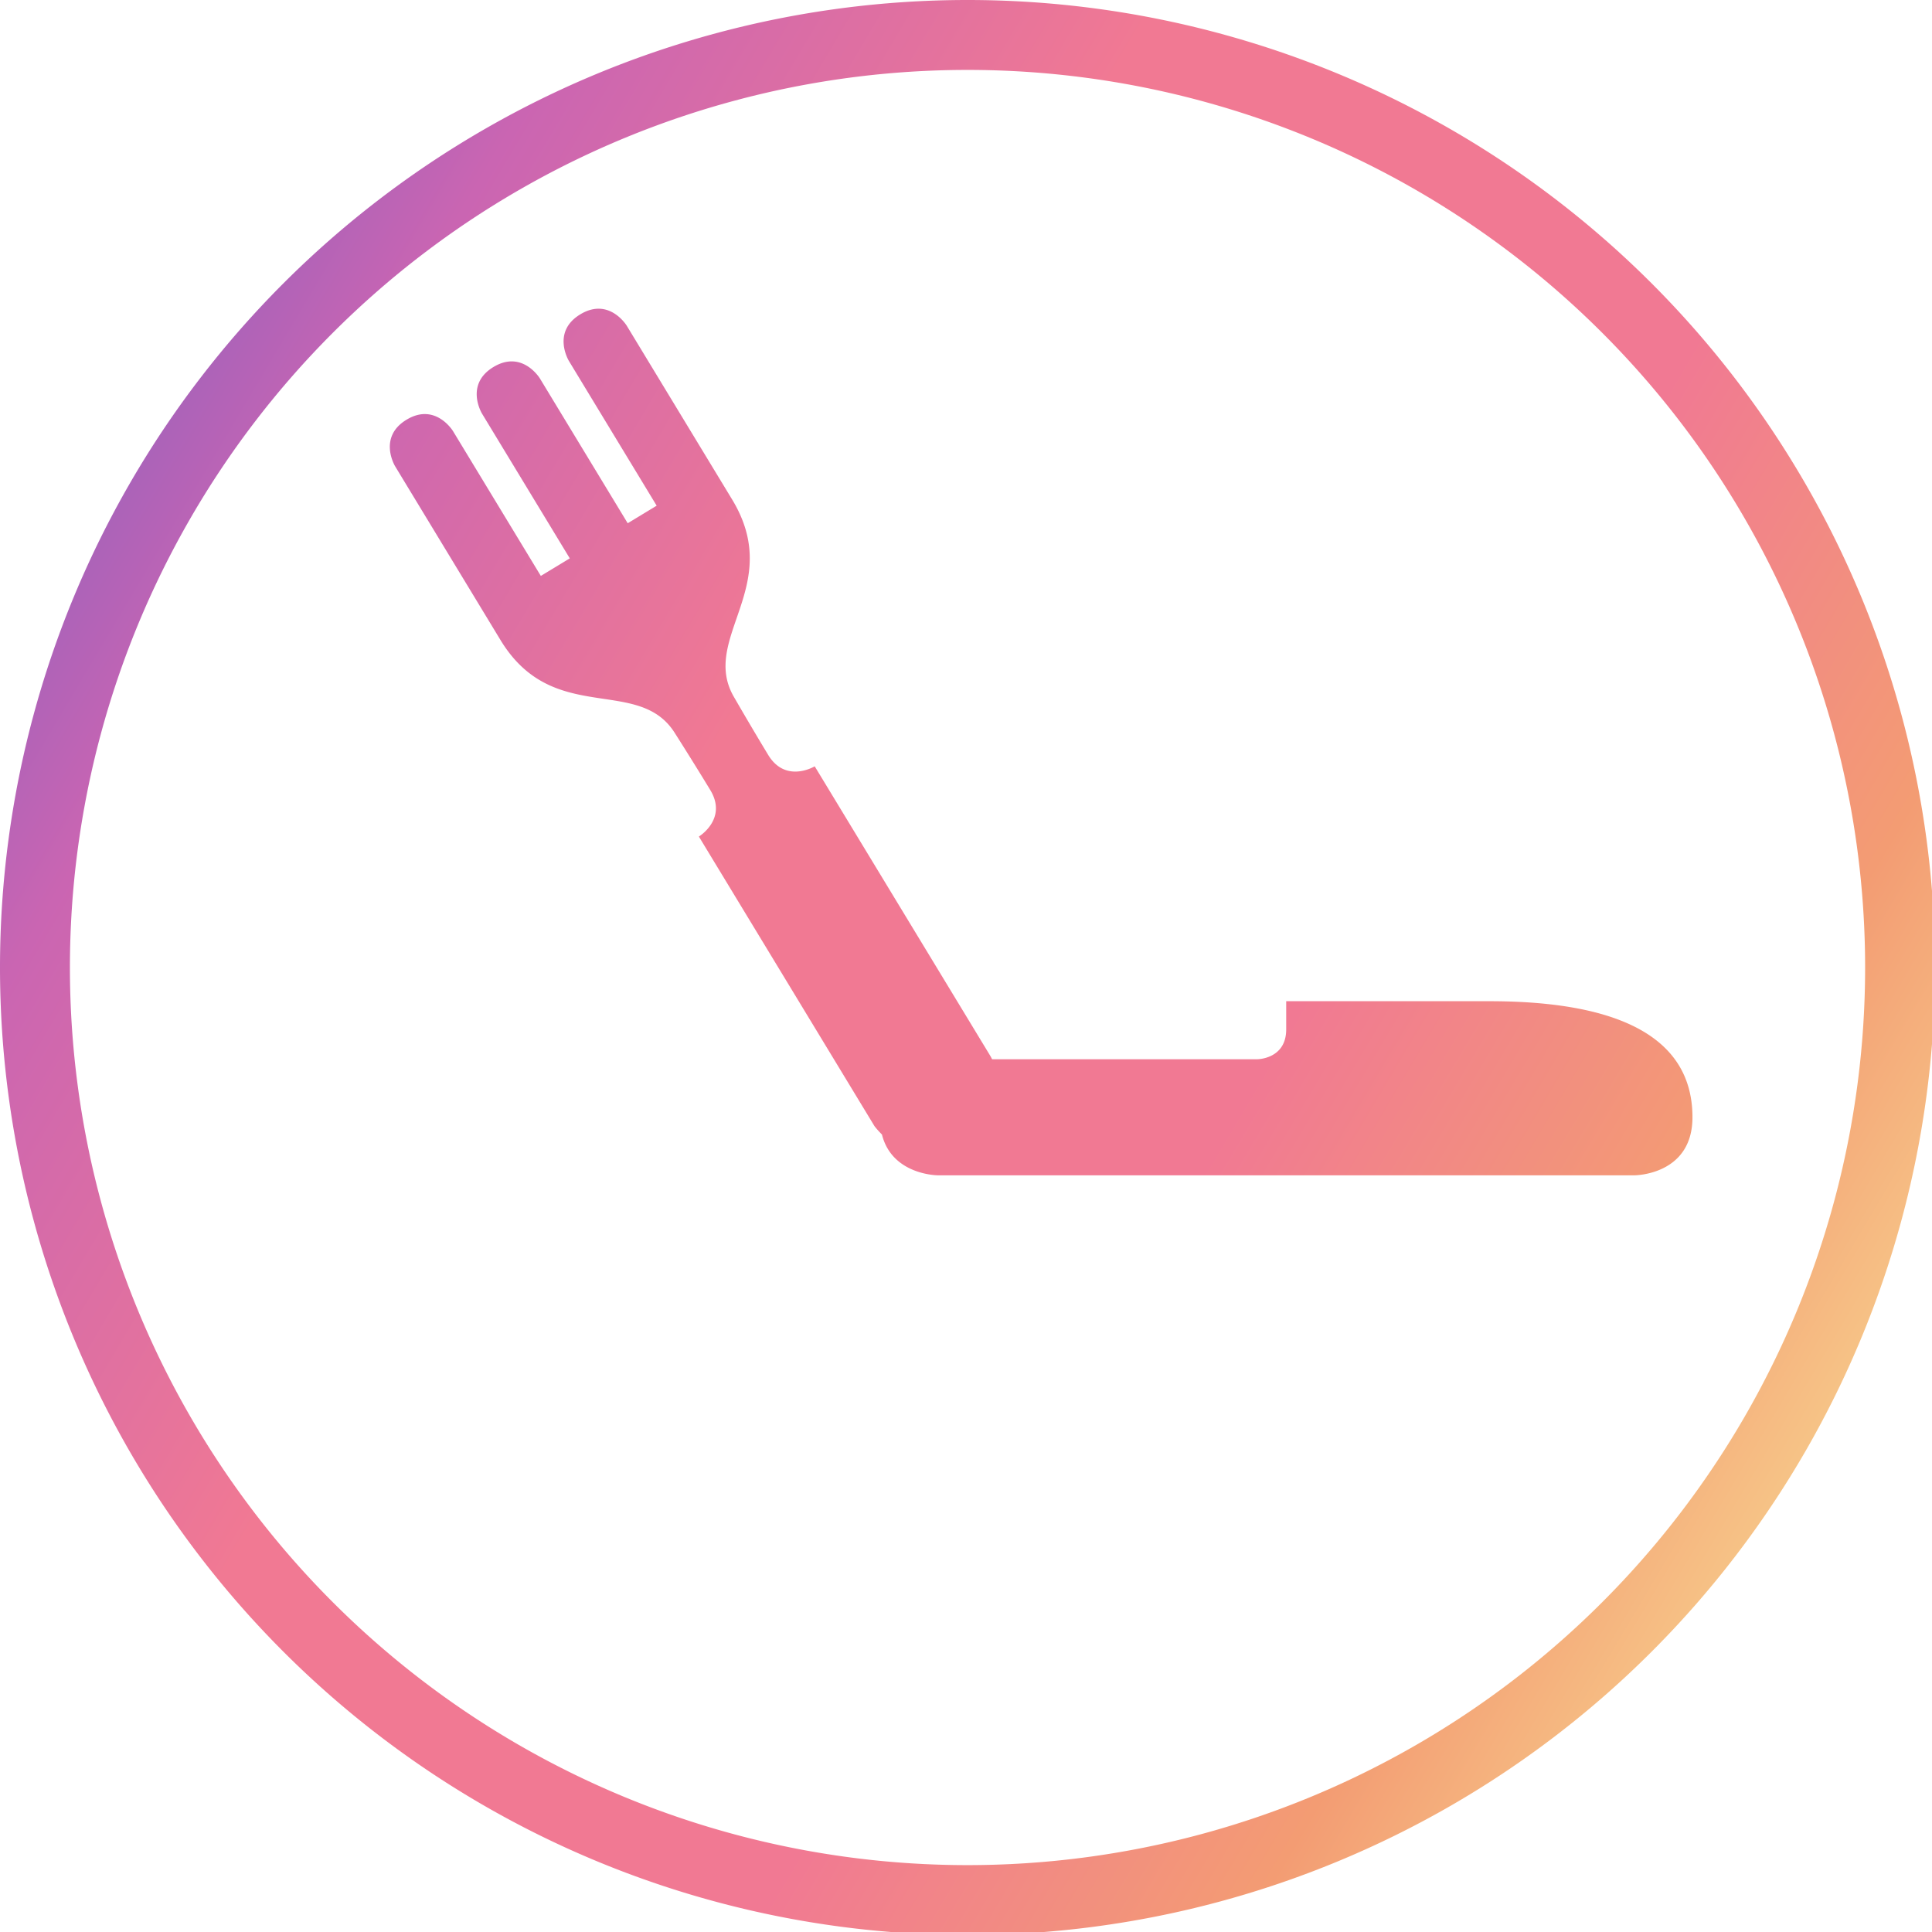 <?xml version="1.0" encoding="UTF-8" standalone="no"?>
<!-- Created with Inkscape (http://www.inkscape.org/) -->

<svg
   xmlns:dc="http://purl.org/dc/elements/1.1/"
   xmlns:cc="http://creativecommons.org/ns#"
   xmlns:rdf="http://www.w3.org/1999/02/22-rdf-syntax-ns#"
   xmlns:svg="http://www.w3.org/2000/svg"
   xmlns="http://www.w3.org/2000/svg"
   xmlns:xlink="http://www.w3.org/1999/xlink"
   xmlns:sodipodi="http://sodipodi.sourceforge.net/DTD/sodipodi-0.dtd"
   xmlns:inkscape="http://www.inkscape.org/namespaces/inkscape"
   width="512"
   height="512"
   viewBox="0 0 135.467 135.467"
   version="1.1"
   id="svg8"
   inkscape:version="0.92.5 (2060ec1f9f, 2020-04-08)"
   sodipodi:docname="fasting.svg">
  <defs
     id="defs2">
    <linearGradient
       inkscape:collect="always"
       id="linearGradient856">
      <stop
         style="stop-color:#815fc2;stop-opacity:1"
         offset="0"
         id="stop852" />
      <stop
         id="stop860"
         offset="0.156"
         style="stop-color:#ca65b2;stop-opacity:1" />
      <stop
         style="stop-color:#f17993;stop-opacity:1"
         offset="0.375"
         id="stop862" />
      <stop
         id="stop864"
         offset="0.656"
         style="stop-color:#f17993;stop-opacity:1" />
      <stop
         style="stop-color:#f39c73;stop-opacity:1"
         offset="0.844"
         id="stop866" />
      <stop
         style="stop-color:#f8d58f;stop-opacity:1"
         offset="1"
         id="stop854" />
    </linearGradient>
    <linearGradient
       inkscape:collect="always"
       xlink:href="#linearGradient856"
       id="linearGradient858"
       x1="0"
       y1="80"
       x2="512"
       y2="384"
       gradientUnits="userSpaceOnUse" />
    <linearGradient
       inkscape:collect="always"
       xlink:href="#linearGradient856"
       id="linearGradient868"
       x1="11.626"
       y1="208.729"
       x2="127"
       y2="208.729"
       gradientUnits="userSpaceOnUse" />
  </defs>
  <sodipodi:namedview
     id="base"
     pagecolor="#ffffff"
     bordercolor="#666666"
     borderopacity="1.0"
     inkscape:pageopacity="0.0"
     inkscape:pageshadow="2"
     inkscape:zoom="1.4"
     inkscape:cx="257.80999"
     inkscape:cy="-24.695166"
     inkscape:document-units="px"
     inkscape:current-layer="layer1"
     showgrid="true"
     units="px"
     inkscape:window-width="1920"
     inkscape:window-height="2089"
     inkscape:window-x="1920"
     inkscape:window-y="34"
     inkscape:window-maximized="0">
    <inkscape:grid
       type="xygrid"
       id="grid815"
       empspacing="16" />
  </sodipodi:namedview>
  <g
     inkscape:label="Layer 1"
     inkscape:groupmode="layer"
     id="layer1"
     transform="translate(0,-161.533)">
    <path
       style="opacity:1;fill:url(#linearGradient858);fill-opacity:1;stroke:none;stroke-width:30.814;stroke-linejoin:bevel;stroke-miterlimit:4;stroke-dasharray:none;stroke-opacity:1"
       d="M 256 0 A 256 256 0 0 0 0 256 A 256 256 0 0 0 256 512 A 256 256 0 0 0 512 256 A 256 256 0 0 0 256 0 z M 256 18.5 A 237.5 237.5 0 0 1 493.5 256 A 237.5 237.5 0 0 1 256 493.5 A 237.5 237.5 0 0 1 18.5 256 A 237.5 237.5 0 0 1 256 18.5 z M 158.689 81.691 C 157.176 81.626 155.449 82.018 153.533 83.18 C 145.871 87.826 150.518 95.488 150.518 95.488 L 173.75 133.801 L 166.088 138.447 L 142.855 100.135 C 142.855 100.135 138.209 92.473 130.547 97.119 C 122.885 101.766 127.529 109.428 127.529 109.428 L 150.762 147.74 L 143.1 152.385 L 119.867 114.074 C 119.867 114.074 115.221 106.412 107.559 111.059 C 99.896 115.705 104.543 123.367 104.543 123.367 L 132.422 169.342 C 146.361 192.329 169.001 178.598 178.594 194.021 C 178.594 194.021 183.287 201.375 187.934 209.037 C 192.58 216.699 184.918 221.346 184.918 221.346 L 231.383 297.969 C 231.383 297.969 232.081 298.914 233.359 300.189 C 236.057 310.973 248.18 310.982 248.18 310.982 L 432.459 310.982 C 432.459 310.982 447.816 310.984 447.816 295.627 C 447.816 272.592 424.782 264.912 394.068 264.912 L 340.32 264.912 L 340.32 272.385 C 340.32 280.269 332.641 280.27 332.641 280.27 L 262.502 280.27 C 262.227 279.719 262.031 279.383 262.031 279.383 L 215.566 202.76 C 215.566 202.76 207.904 207.406 203.258 199.744 C 198.611 192.082 194.262 184.521 194.262 184.521 C 185.02 168.885 207.66 155.157 193.721 132.17 L 165.842 86.195 C 165.842 86.195 163.229 81.886 158.689 81.691 z "
       transform="matrix(0.265,0,0,0.265,0,161.533)"
       id="path854" />
    <g
       id="g860"
       transform="matrix(0.79,0,0,0.79,18.102,48.497)"
       style="fill:url(#linearGradient868)">
      <g
         style="fill:url(#linearGradient868)"
         transform="matrix(0.606,-0.367,0.367,0.606,-68.866,85.509)"
         id="g852">
        <g
           id="g872" />
      </g>
    </g>
  </g>
</svg>

